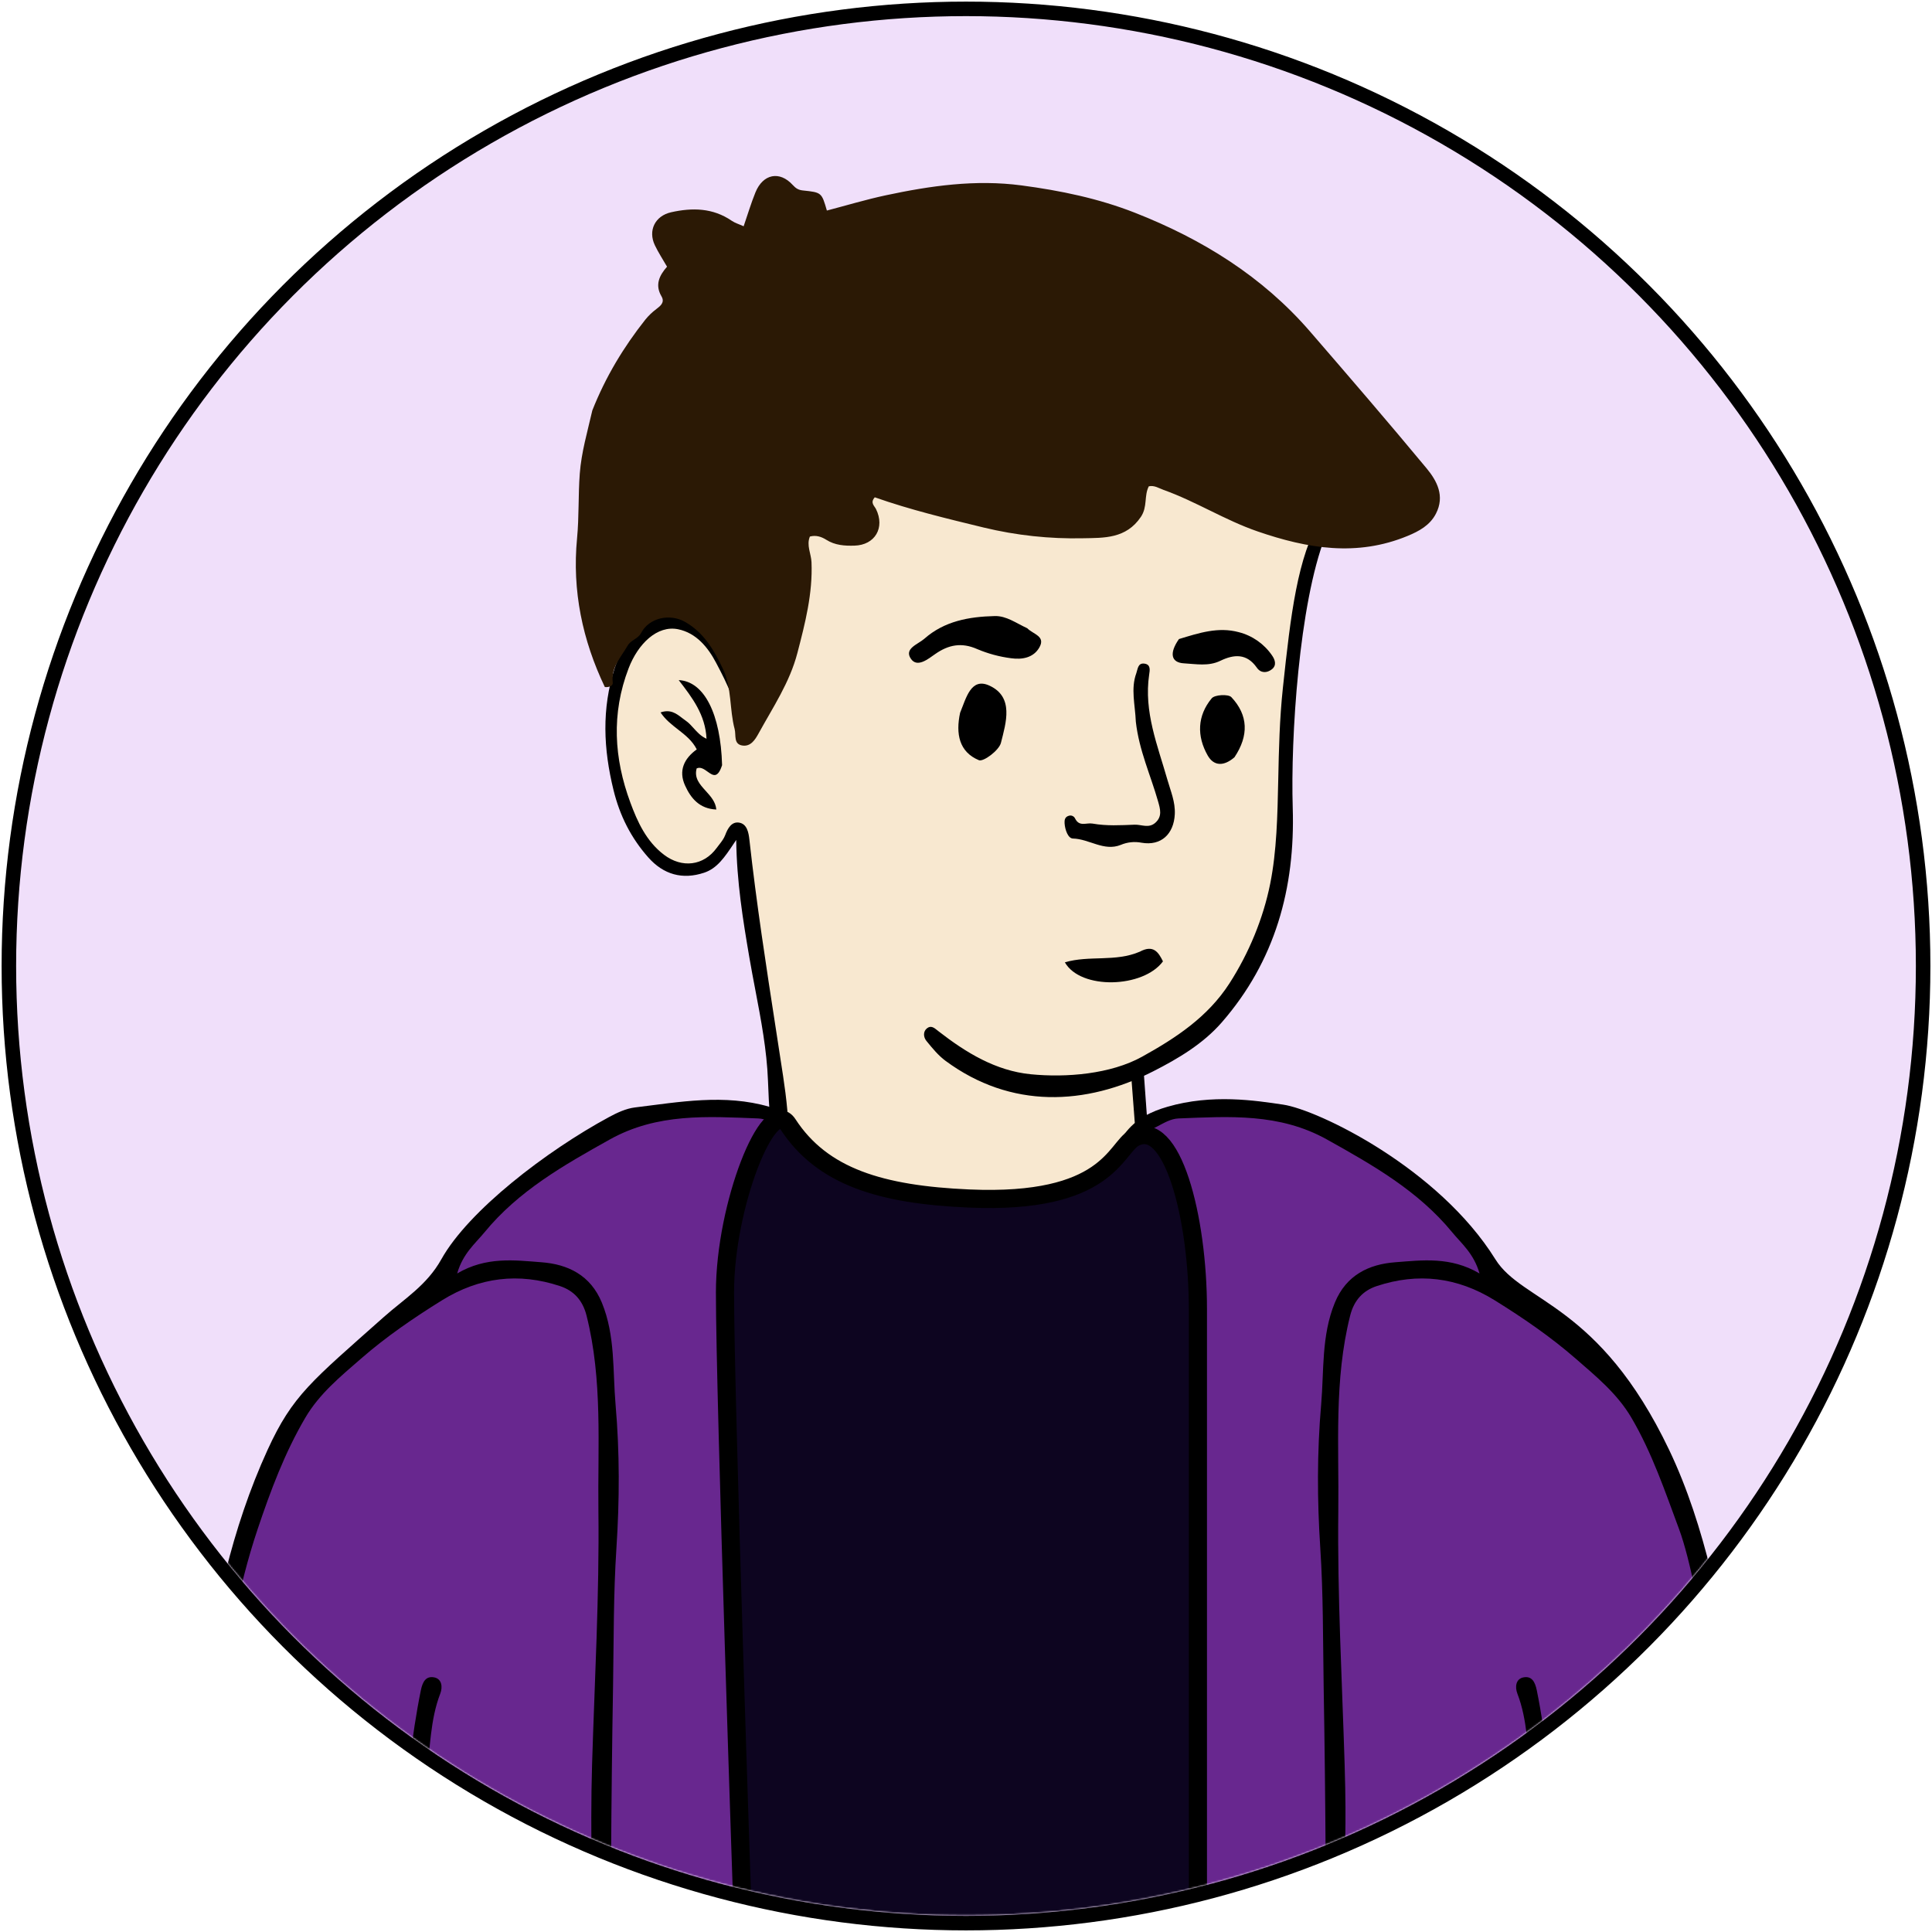 <svg width="1198" height="1198" viewBox="0 0 1198 1198" fill="none" xmlns="http://www.w3.org/2000/svg">
<circle cx="599" cy="599" r="593.502" fill="#F0DFFA" stroke="black" stroke-width="9.004"/>
<mask id="mask0_204_4042" style="mask-type:alpha" maskUnits="userSpaceOnUse" x="10" y="10" width="1178" height="1178">
<circle cx="599" cy="599" r="588.75" fill="#68278F"/>
</mask>
<g mask="url(#mask0_204_4042)">
<path d="M790.179 785.543C715.882 1008.22 517.402 1076.99 412.453 800.407C398.02 762.37 435.756 748.213 462.147 731.476C480.223 720.011 489.719 710.069 488.617 699.82C483.422 651.463 460.927 516.929 460.927 516.929L458.639 512.595C458.639 512.595 459.187 511.38 457.034 513.528C454.789 515.769 449.614 539.161 429.216 539.161C410.928 539.161 392.362 530.986 383.477 474.414C380.261 453.942 382.086 400.269 404.741 390.577C414.103 386.572 422.74 385.141 431.166 389.947C439.592 394.753 421.445 373.517 515.156 295.424C576.07 244.662 672.288 237.222 711.112 245.793C749.937 254.363 788.761 273.368 805.934 313.613C826.77 362.445 786.522 399.319 795.361 510.532C793.751 550.712 796.057 638.899 685.485 668.455C711.875 653.375 709.25 697.625 702.5 712.25C752.75 728 790.219 766.451 790.219 785.644" fill="#F8E8D0"/>
<path d="M711.125 696.5L708.875 665.375L701.75 666.125L704.375 700.625L711.125 696.5Z" fill="black" stroke="black" stroke-width="0.75"/>
<path fill-rule="evenodd" clip-rule="evenodd" d="M795.5 426.5C800.375 380.75 804.564 345.409 818.986 321.34C823.83 324.655 823.264 328.857 821.75 332.75C805.505 374.515 800.247 457.53 801.601 500.881C803.162 550.701 790.736 595.991 757.516 634.052C745.986 647.261 730.724 656.348 715.141 664.283C673.296 685.592 626.864 687.766 586.292 657.794C581.854 654.516 578.204 650.045 574.671 645.717L574.442 645.437C572.582 643.159 572.254 639.605 574.855 637.596C577.29 635.716 579.207 637.258 581.339 638.973C581.611 639.192 581.886 639.414 582.167 639.632C599.02 652.71 617.379 663.965 639.125 666.125C661.139 668.312 688.684 666.061 708.201 655.242C729.085 643.658 748.912 630.671 762.377 609.748C774.442 590.998 783.322 569.493 787.625 548C791.688 527.712 792.145 505.994 792.634 482.828V482.828V482.827C793.011 464.919 793.407 446.146 795.5 426.5ZM412.763 382.868C429.183 381.548 438.328 391.275 446.028 402.54C455.498 416.394 460.543 432.099 462.778 448.679C463.153 451.46 463.542 454.417 461.864 457.142C458.553 457.587 458.239 454.959 458.189 452.988C457.772 437.483 450.895 423.957 443.981 410.867C439.048 401.528 431.794 392.48 420.457 390.183C407.533 387.563 395.644 399.174 389.8 414.381C378.977 442.548 380.772 470.27 390.841 497.569C395.248 509.515 400.736 521.685 411.727 530.019C422.857 538.46 436.256 536.971 444.427 525.762C444.894 525.121 445.388 524.487 445.883 523.851L445.884 523.851C447.381 521.929 448.89 519.992 449.696 517.812C451.276 513.537 453.692 509.472 458.116 510.067C463.234 510.756 464.203 516.297 464.682 520.624C469.031 559.946 475.069 599.018 481.108 638.095L481.109 638.104C482.607 647.796 484.105 657.488 485.577 667.185C487.527 680.017 489.786 698.448 488.271 706.287C488.164 706.844 488.102 707.392 488.043 707.917C487.812 709.968 487.622 711.657 484.93 712.062C481.276 712.613 479.623 710.495 479.175 707.21C477.435 694.455 476.955 689.56 476.206 670.051C475.481 651.139 471.926 632.499 468.373 613.862C467.083 607.1 465.794 600.338 464.64 593.565C460.71 570.497 456.862 547.101 456.517 520.833C455.994 521.606 455.483 522.369 454.981 523.119C449.32 531.572 444.698 538.471 436.61 541.158C423.185 545.62 411.438 542.316 402.028 531.708C391.303 519.616 384.337 505.856 380.419 489.873C374.183 464.44 373.028 439.526 381.115 414.39C384.991 402.33 398.892 380.906 412.763 382.868ZM438.76 478.494C442.037 480.85 445.009 482.987 447.751 474.461C446.869 442.739 436.7 422.49 420.854 421.724C429.31 432.648 437.419 443.31 438.104 458.099C434.557 456.484 432.275 453.942 430.088 451.506C428.565 449.81 427.088 448.165 425.261 446.919C424.483 446.389 423.721 445.802 422.953 445.21C419.408 442.476 415.727 439.637 409.603 441.768C412.475 446.14 416.431 449.226 420.349 452.283C424.874 455.813 429.349 459.303 432.044 464.689C424.083 470.421 420.657 477.965 424.789 487.071C428.373 494.972 433.674 501.5 444.174 501.976C443.782 497.233 440.651 493.781 437.609 490.426C433.909 486.347 430.341 482.412 431.987 476.476C434.386 475.35 436.637 476.968 438.76 478.494Z" fill="black"/>
<path d="M1086.01 1188H246.508L114.55 1186.22C114.55 1186.22 133.874 1008.65 142.056 984.966C161.661 928.218 181.467 859.362 232.372 825.691C254.572 811.003 272.343 797.98 273.785 790.051C274.515 786.041 347.151 715.27 360.292 708.098C422.932 673.912 483.854 694.318 483.854 694.318L484.529 708.394C484.529 708.394 485.97 725.419 489.695 730.487C506.751 753.706 565.72 768.289 605.334 771.474C654.996 775.466 709.209 752.979 710.829 736.467C712.098 723.537 694.793 700.074 719.695 690.253C738.857 682.695 795.839 687.497 815.753 695.219C841.363 705.152 890.047 735.337 913.464 765.27C922.625 776.981 924.495 809.913 955.699 819.549C1002.2 833.908 1037.9 901.07 1057.18 984.966C1067.03 1027.83 1086.01 1188 1086.01 1188Z" fill="#68278F"/>
<path d="M1081.27 1187.75C1076.58 1171.8 1072.65 1132.77 1070.09 1111.26C1068.25 1095.76 1055.36 986.397 1041.17 948.216C1032.49 924.848 1024.42 900.922 1011.6 879.094C1002.82 864.147 989.604 853.393 977.049 842.454C961.552 828.954 944.44 817.206 926.844 806.293C903.656 791.912 879.247 788.981 853.615 797.502C845.252 800.292 839.637 806.164 837.216 815.765C827.131 855.753 830.343 896.442 829.859 936.928C829.233 989.278 832.184 1041.55 833.778 1093.85C835.086 1136.78 833.678 1143.91 833.296 1187.75C829.552 1187.75 826.546 1187.75 822.432 1187.75C821.75 1163.62 822.133 1176.24 821.995 1152.12C821.788 1116.45 821.38 1080.78 820.77 1045.11C820.326 1016.73 820.545 988.294 818.689 959.999C816.739 930.268 816.642 900.634 819.214 871.049C821.055 849.892 819.3 828.299 827.697 807.808C834.747 790.598 848.909 783.939 865.1 782.71C881.886 781.435 899.361 779.052 917.431 789.648C913.849 777.185 906.208 771.107 900.46 764.101C879.448 738.489 851.379 722.513 822.835 706.587C793.308 690.114 762.254 692.306 730.837 693.523C725.958 693.712 721.776 696.316 717.501 698.548C711.864 701.487 705.735 705.072 697.25 703.25C704.394 693.523 714.153 689.131 723.903 686.293C751.704 678.201 778.641 682.434 795.64 684.957C817.288 688.17 891.996 724.19 927.262 780.873C944.013 807.797 991.607 808.173 1035 899.04C1046.51 923.148 1054.59 948.813 1060.99 974.626C1069.17 1007.62 1090.62 1164.04 1090.62 1187.75C1087.38 1187.75 1084.73 1187.75 1081.27 1187.75Z" fill="black"/>
<path d="M121.446 1187.75C122.963 1182.58 123.465 1180.33 124.176 1175.97C127.66 1154.65 128.276 1132.77 130.833 1111.26C132.673 1095.76 133.318 1080.19 135.413 1064.69C140.744 1025.24 147.045 986.029 159.75 948.216C167.74 924.441 176.503 900.922 189.324 879.094C198.103 864.147 211.317 853.393 223.873 842.454C239.37 828.954 256.482 817.206 274.078 806.293C297.266 791.912 321.675 788.981 347.307 797.502C355.67 800.292 361.285 806.164 363.706 815.765C373.79 855.753 370.578 896.442 371.063 936.928C371.689 989.278 368.738 1041.55 367.143 1093.85C365.835 1136.78 367.571 1187.63 367.571 1187.63C367.571 1187.63 374.362 1187.75 378.477 1187.75C379.158 1163.62 378.789 1176.24 378.927 1152.12C379.134 1116.45 379.542 1080.78 380.151 1045.11C380.595 1016.73 380.376 988.294 382.232 959.999C384.182 930.268 384.28 900.634 381.707 871.049C379.866 849.892 381.621 828.299 373.224 807.808C366.174 790.598 352.012 783.939 335.821 782.71C319.036 781.435 301.56 779.052 283.49 789.648C287.072 777.185 294.713 771.107 300.461 764.101C321.472 738.489 349.542 722.513 378.086 706.587C407.613 690.114 438.667 692.306 470.084 693.523C474.963 693.712 479.145 696.316 483.42 698.548C489.057 701.487 485.177 707.129 488.259 699.017C492.543 687.735 486.768 689.134 477.018 686.296C449.217 678.204 421.411 683.319 393.685 686.711C388.158 687.386 382.623 689.989 377.625 692.689C339.056 713.526 290.547 750.598 273.659 780.876C264.643 797.041 250.595 805.451 238.034 816.618C193.215 856.476 181.452 865.117 165.916 899.043C154.794 923.333 146.327 948.816 139.927 974.629C131.745 1007.62 125.571 1041.07 122.8 1075.22C120.825 1099.58 117.306 1123.88 115.088 1148.3C113.534 1165.4 112.443 1178.11 112.443 1187.75C115.261 1187.75 117.979 1187.75 121.446 1187.75Z" fill="black"/>
<path d="M958.843 1187.75C960.342 1169.97 952.893 1124.21 949.495 1100.95C947.02 1084.02 947.226 1066.55 940.9 1050.19C939.332 1046.14 939.828 1040.91 944.89 1040.07C949.733 1039.27 951.837 1042.68 952.948 1048.16C958.776 1076.92 961.399 1106.08 964.888 1135.13C967.588 1157.6 970.802 1180.21 971.286 1187.69C966.905 1187.75 963.603 1187.75 958.843 1187.75Z" fill="black"/>
<path d="M254.964 1187.75C256.046 1170.08 261.003 1124.21 264.402 1100.95C266.877 1084.02 266.671 1066.55 272.997 1050.19C274.566 1046.14 274.07 1040.91 269.007 1040.07C264.165 1039.27 262.06 1042.68 260.949 1048.16C255.121 1076.92 252.498 1106.08 249.009 1135.13C246.309 1157.6 244.668 1187.75 244.668 1187.75C244.668 1187.75 250.204 1187.75 254.964 1187.75Z" fill="black"/>
<path d="M742.801 1188L459.686 1187.75C459.686 1187.75 449.551 862.027 449.551 795.017C449.551 739.563 476.954 678.953 488.526 697.032C509.876 730.388 545.909 738.329 600.28 740.746C686.547 744.581 691.462 712.294 703.218 705.624C726.832 692.228 742.801 747.952 742.801 805.456C742.801 884.373 742.801 1188 742.801 1188Z" fill="#0D0520"/>
<path d="M460.52 1188C460.52 1188 449.551 867.321 449.551 801.393C449.551 746.834 476.954 679.245 488.526 697.032C509.876 729.849 546.426 740.799 600.796 743.177C687.064 746.949 691.462 712.187 703.218 705.624C726.832 692.444 742.801 755.087 742.801 811.663C742.801 862.592 742.801 1187.75 742.801 1187.75" stroke="black" stroke-width="11.25"/>
<path d="M367.28 254.528C375.563 233.587 386.696 215.213 400.179 198.172C402.163 195.729 404.442 193.541 406.963 191.657C409.306 189.835 412.47 187.64 410.168 183.73C406.043 176.721 408.754 170.893 413.618 165.377C411.003 160.818 408.233 156.611 406.081 152.108C401.687 142.913 406.187 133.856 416.137 131.622C429.295 128.668 442.03 128.884 453.719 136.889C455.755 138.282 458.25 139.004 461.122 140.304C463.655 132.954 465.709 126.004 468.427 119.324C473.1 107.835 483.395 105.734 491.571 114.71C493.51 116.84 495.141 117.815 497.845 118.097C509.493 119.309 509.485 119.382 512.731 130.558C524.862 127.386 536.94 123.739 549.236 121.108C576.977 115.183 604.851 111.188 633.418 114.969C657.493 118.156 681.07 123.023 703.713 131.909C745.467 148.295 782.758 171.364 812.364 205.601C836.632 233.666 860.854 261.781 884.542 290.333C891.055 298.181 896.061 307.559 890.383 318.551C886.624 325.826 879.808 329.426 872.842 332.312C841.435 345.331 810.725 340.187 779.727 329.492C759.503 322.513 741.518 310.926 721.496 303.781C718.578 302.739 715.831 300.79 712.353 301.556C709.309 307.458 711.678 314.201 707.442 320.507C698.287 334.136 684.478 333.515 671.623 333.765C650.885 334.228 630.176 331.997 610.013 327.128C587.176 321.578 564.372 316.112 542.438 308.37C539.41 311.754 542.176 313.608 543.193 315.672C548.893 327.245 542.569 337.967 529.864 338.342C523.703 338.523 517.793 338.141 512.348 334.701C509.388 332.831 506.033 331.682 502.196 332.702C499.941 338.164 502.981 343.31 503.201 348.602C504.007 367.97 499.276 386.412 494.435 404.96C489.668 423.221 479.303 438.541 470.443 454.685C468.286 458.613 465.577 463.025 460.423 462.3C454.693 461.495 456.523 455.804 455.536 452.092C452.273 439.832 453.851 426.539 448.309 414.836C442.834 403.278 436.459 392.167 424.689 385.571C415.276 380.295 402.541 383.031 397.539 392.476C395.472 396.382 391.357 396.59 389.098 400.501C384.882 407.799 378.833 413.844 379.962 423.314C380.18 425.141 377.872 426.344 375.052 426.022C361.177 396.962 354.699 366.326 357.824 333.772C359.104 320.438 358.493 307.02 359.515 293.609C360.529 280.334 364.204 267.95 367.28 254.528Z" fill="#2B1905"/>
<path d="M706.8 590.111C715.236 585.58 718.34 590.496 721.133 596.127C708.941 612.704 670.098 613.93 660.308 596.728C675.48 592.212 691.611 596.667 706.8 590.111Z" fill="black"/>
<path d="M704.309 447.527C703.874 436.918 701.073 427.075 704.619 417.406C705.507 414.984 705.519 410.968 709.588 411.496C713.72 412.032 712.975 415.629 712.572 418.348C709.165 441.334 717.822 462.242 723.897 483.54C725.907 490.583 728.838 497.21 728.472 504.858C727.881 517.194 719.979 524.665 707.873 522.558C703.533 521.707 699.038 522.173 694.966 523.898C684.548 528.098 675.43 520.198 665.306 519.961C662.253 519.886 660.381 514.477 660.123 510.459C659.999 508.522 660.336 506.552 662.653 505.884C664.232 505.307 665.987 506.052 666.669 507.588C669.345 512.874 673.593 510.012 677.443 510.687C686.362 512.249 694.713 511.718 703.515 511.378C707.865 511.21 712.316 513.847 716.445 510.141C720.807 506.224 719.45 501.651 718.095 496.899C713.502 480.724 706.306 465.284 704.309 447.527Z" fill="black"/>
<path d="M595.346 441.976C599.087 432.948 602.014 419.926 613.41 425.09C628.919 432.12 623.804 448.135 620.667 460.611C619.484 465.319 609.777 472.545 606.977 471.378C594.761 466.285 592.528 455.071 595.346 441.976Z" fill="black"/>
<path d="M765.468 469.57C759.037 475.162 752.741 475.27 748.862 468.445C742.028 456.415 742.403 443.826 751.355 433.015C753.226 430.756 761.67 430.292 763.562 432.308C774.019 443.454 774.47 456.095 765.468 469.57Z" fill="black"/>
<path d="M636.962 389.554C640.658 393.325 648.404 394.408 644.573 401.325C640.89 407.977 633.674 409.104 626.976 408.165C619.718 407.237 612.622 405.318 605.885 402.463C596.259 398.206 588.14 399.789 579.937 405.539C575.381 408.733 568.809 414.124 564.902 408.597C560.35 402.161 569.247 399.545 573.158 396.087C585.603 385.082 600.943 382.394 616.828 382.008C624.103 381.831 629.995 386.365 636.962 389.554Z" fill="black"/>
<path d="M731.058 396.264C743.615 392.448 755.407 388.563 768.143 391.997C776.537 394.14 783.865 399.262 788.761 406.409C790.629 409.071 791.812 412.549 788.656 415.022C785.574 417.44 781.771 417.492 779.344 414.017C773.085 405.051 765.154 405.665 756.694 409.758C749.341 413.316 741.577 411.719 734.171 411.323C726.101 410.891 724.921 404.998 731.058 396.264Z" fill="black"/>
</g>
</svg>
